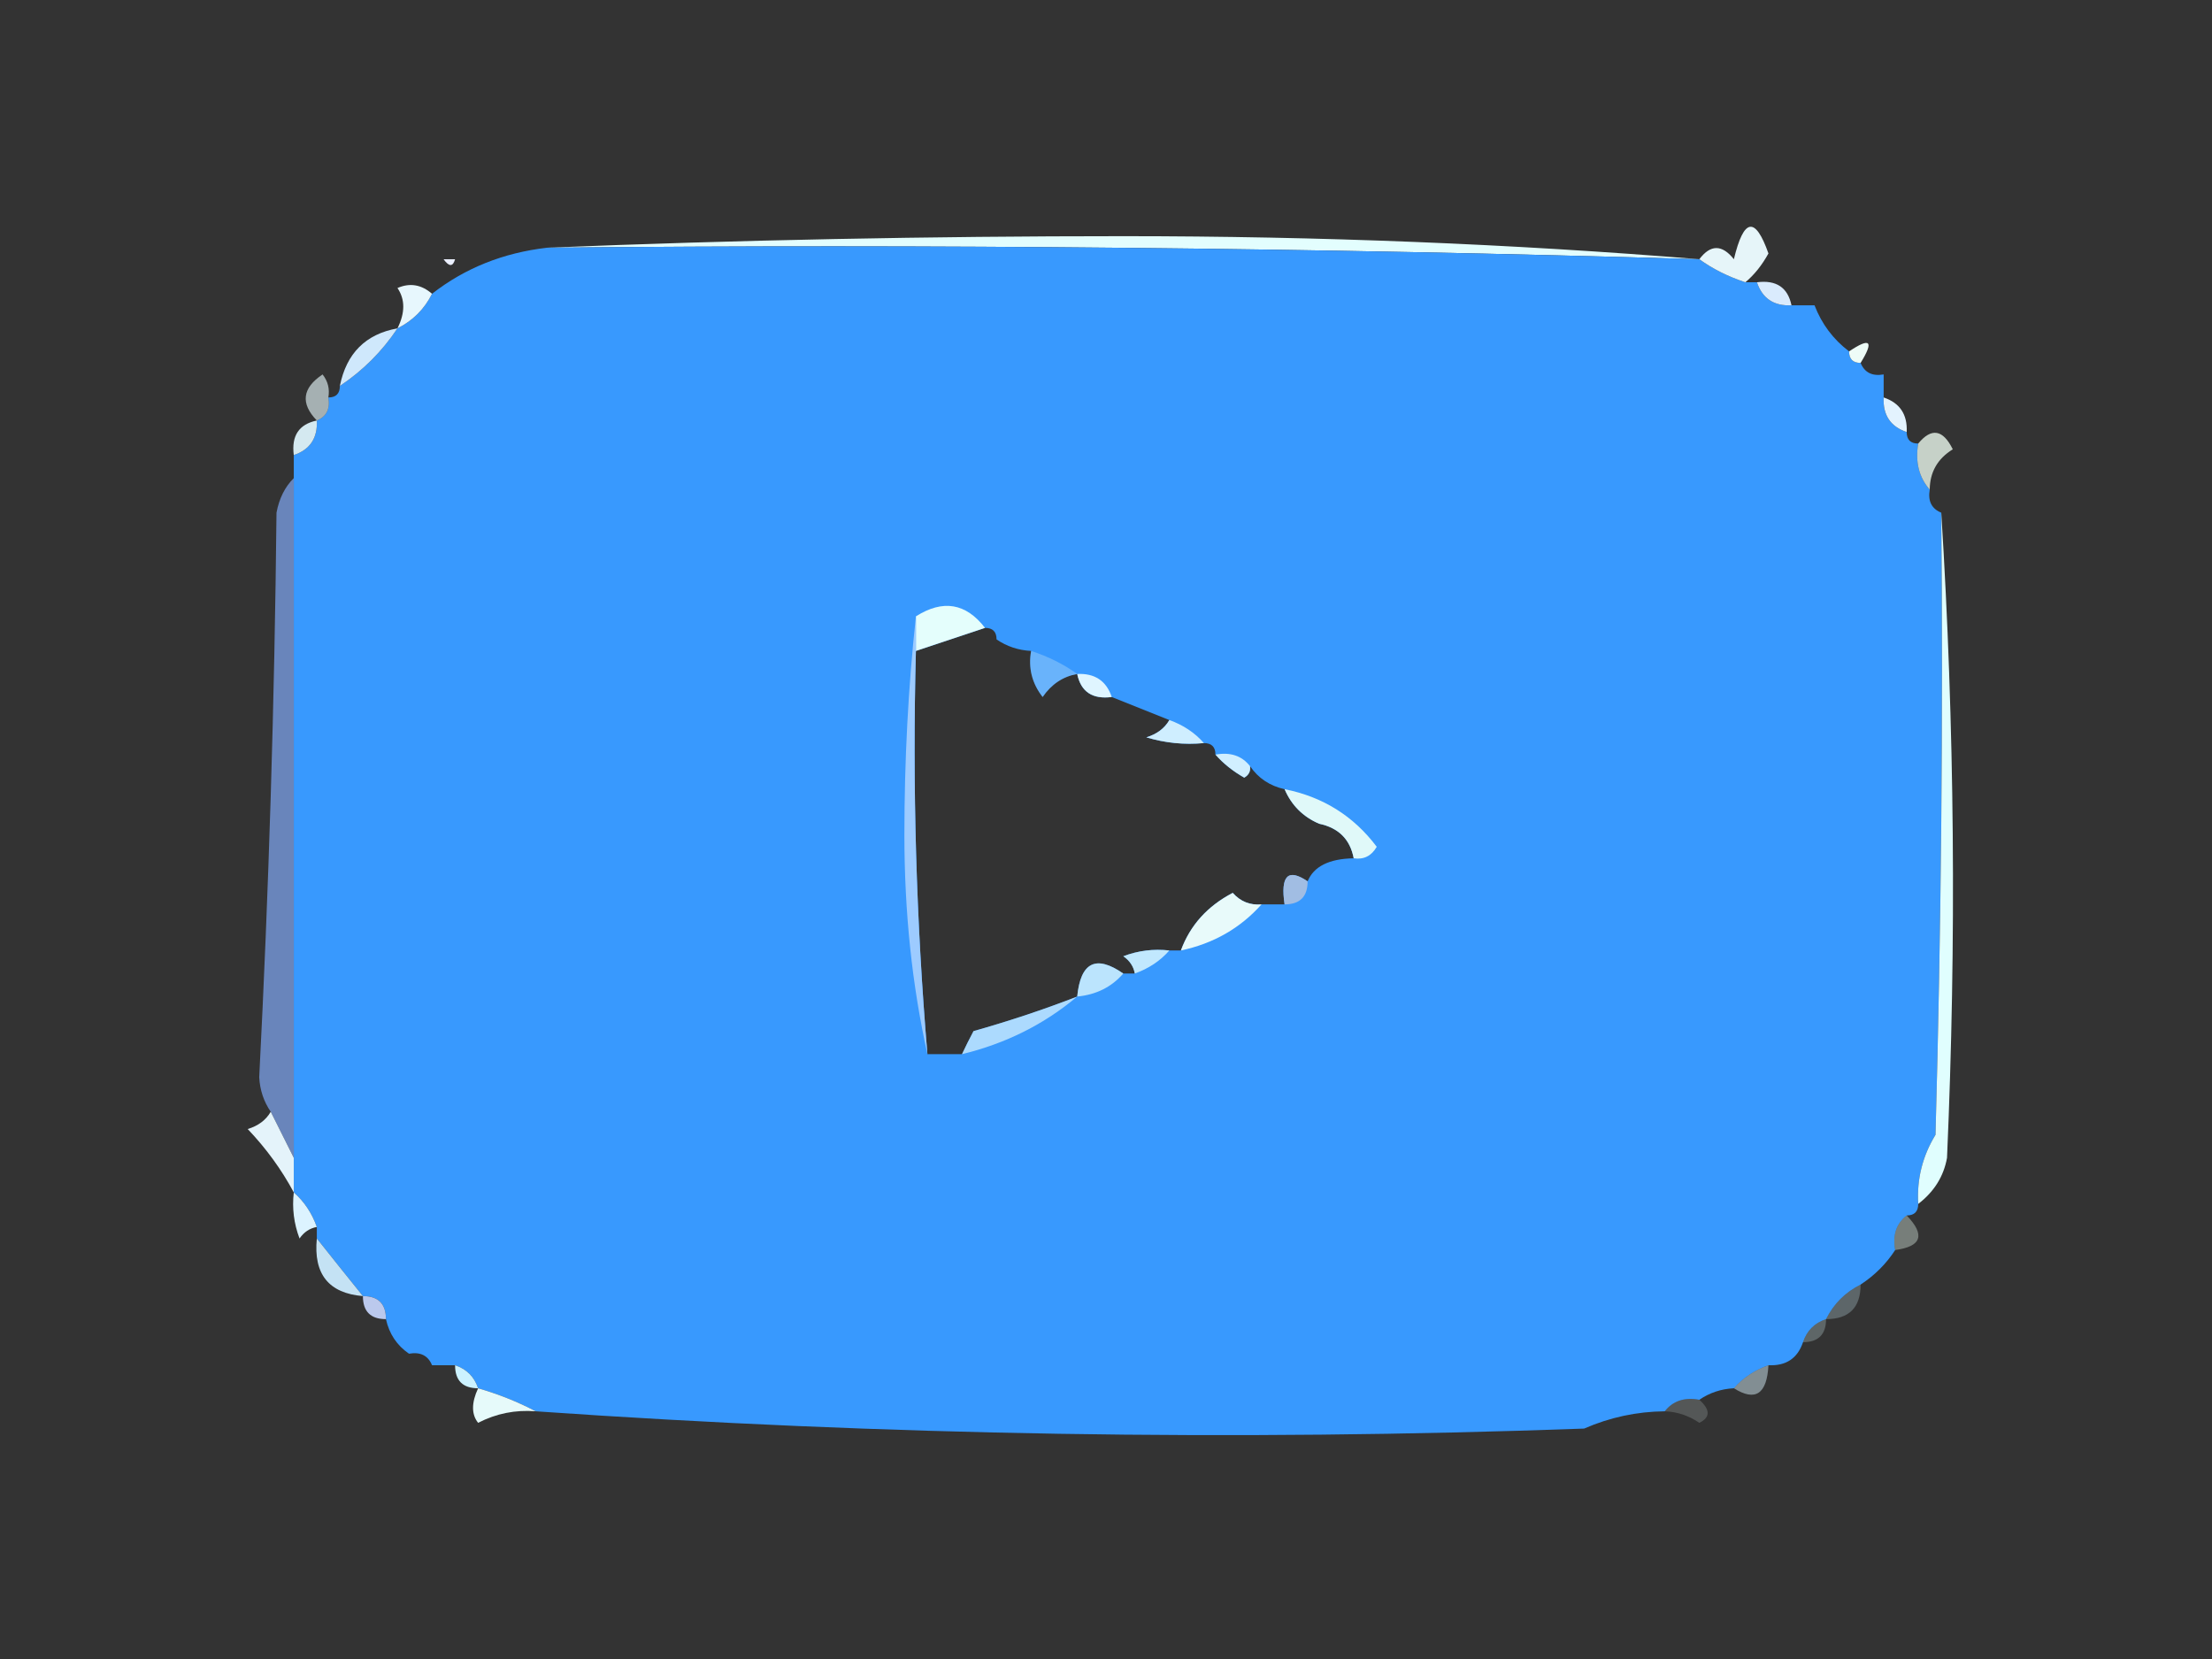 <?xml version="1.0" encoding="UTF-8"?>
<!DOCTYPE svg PUBLIC "-//W3C//DTD SVG 1.1//EN" "http://www.w3.org/Graphics/SVG/1.1/DTD/svg11.dtd">
<svg xmlns="http://www.w3.org/2000/svg" version="1.1" width="192px" height="144px" style="shape-rendering:geometricPrecision; text-rendering:geometricPrecision; image-rendering:optimizeQuality; fill-rule:evenodd; clip-rule:evenodd" xmlns:xlink="http://www.w3.org/1999/xlink">
<rect width="100%" height="100%" fill="#333333" stroke="none"/>
<g><path style="opacity:1" fill="#e3fefe" d="M 47.5,21.5 C 63.997,20.833 80.663,20.5 97.5,20.5C 114.514,20.5 131.18,21.167 147.5,22.5C 114.21,21.514 80.877,21.181 47.5,21.5 Z"/></g>
<g><path style="opacity:0.667" fill="#fdf5ee" d="M 38.5,22.5 C 37.833,21.167 37.833,21.167 38.5,22.5 Z"/></g>
<g><path style="opacity:1" fill="#fdf3eb" d="M 39.5,21.5 C 40.833,22.167 40.833,22.167 39.5,21.5 Z"/></g>
<g><path style="opacity:1" fill="#ebeffe" d="M 38.5,22.5 C 38.833,22.5 39.167,22.5 39.5,22.5C 39.315,23.17 38.981,23.17 38.5,22.5 Z"/></g>
<g><path style="opacity:1" fill="#3899fe" d="M 47.5,21.5 C 80.877,21.181 114.21,21.514 147.5,22.5C 148.671,23.345 150.005,24.011 151.5,24.5C 151.833,24.5 152.167,24.5 152.5,24.5C 152.973,25.906 153.973,26.573 155.5,26.5C 156.167,26.5 156.833,26.5 157.5,26.5C 158.122,28.122 159.122,29.455 160.5,30.5C 160.5,31.167 160.833,31.5 161.5,31.5C 161.842,32.338 162.508,32.672 163.5,32.5C 163.5,33.167 163.5,33.833 163.5,34.5C 163.427,36.027 164.094,37.027 165.5,37.5C 165.5,38.167 165.833,38.5 166.5,38.5C 166.232,40.099 166.566,41.432 167.5,42.5C 167.328,43.492 167.662,44.158 168.5,44.5C 168.667,62.503 168.5,80.503 168,98.5C 166.872,100.345 166.372,102.345 166.5,104.5C 166.5,105.167 166.167,105.5 165.5,105.5C 164.596,106.209 164.263,107.209 164.5,108.5C 163.728,109.694 162.728,110.694 161.5,111.5C 160.167,112.167 159.167,113.167 158.5,114.5C 157.5,114.833 156.833,115.5 156.5,116.5C 156.027,117.906 155.027,118.573 153.5,118.5C 152.29,118.932 151.29,119.599 150.5,120.5C 149.391,120.557 148.391,120.89 147.5,121.5C 146.209,121.263 145.209,121.596 144.5,122.5C 142.073,122.523 139.74,123.023 137.5,124C 107.072,125.103 76.739,124.603 46.5,122.5C 44.972,121.691 43.306,121.024 41.5,120.5C 41.167,119.5 40.5,118.833 39.5,118.5C 38.833,118.5 38.167,118.5 37.5,118.5C 37.158,117.662 36.492,117.328 35.5,117.5C 34.449,116.778 33.782,115.778 33.5,114.5C 33.5,113.167 32.833,112.5 31.5,112.5C 30.136,110.809 28.803,109.142 27.5,107.5C 27.5,107.167 27.5,106.833 27.5,106.5C 27.068,105.29 26.401,104.29 25.5,103.5C 25.5,102.5 25.5,101.5 25.5,100.5C 25.5,80.833 25.5,61.167 25.5,41.5C 25.5,40.833 25.5,40.167 25.5,39.5C 26.906,39.027 27.573,38.027 27.5,36.5C 28.338,36.158 28.672,35.492 28.5,34.5C 29.167,34.5 29.5,34.167 29.5,33.5C 31.5,32.167 33.167,30.5 34.5,28.5C 35.833,27.833 36.833,26.833 37.5,25.5C 40.354,23.271 43.687,21.938 47.5,21.5 Z M 85.5,54.5 C 86.167,54.5 86.5,54.833 86.5,55.5C 87.391,56.11 88.391,56.443 89.5,56.5C 89.238,57.978 89.571,59.311 90.5,60.5C 91.265,59.388 92.265,58.721 93.5,58.5C 93.821,60.048 94.821,60.715 96.5,60.5C 98.167,61.167 99.833,61.833 101.5,62.5C 101.082,63.222 100.416,63.722 99.5,64C 101.134,64.493 102.801,64.66 104.5,64.5C 105.167,64.5 105.5,64.833 105.5,65.5C 106.172,66.267 107.005,66.934 108,67.5C 108.399,67.272 108.565,66.938 108.5,66.5C 109.222,67.551 110.222,68.218 111.5,68.5C 112.1,69.9 113.1,70.9 114.5,71.5C 116.19,71.856 117.19,72.856 117.5,74.5C 115.364,74.538 114.031,75.205 113.5,76.5C 111.797,75.34 111.131,76.007 111.5,78.5C 110.833,78.5 110.167,78.5 109.5,78.5C 108.504,78.586 107.671,78.252 107,77.5C 104.8,78.651 103.3,80.317 102.5,82.5C 102.167,82.5 101.833,82.5 101.5,82.5C 100.127,82.343 98.793,82.51 97.5,83C 98.056,83.383 98.389,83.883 98.5,84.5C 98.167,84.5 97.833,84.5 97.5,84.5C 95.128,82.852 93.794,83.519 93.5,86.5C 90.613,87.62 87.613,88.62 84.5,89.5C 84.137,90.183 83.804,90.85 83.5,91.5C 82.5,91.5 81.5,91.5 80.5,91.5C 79.522,79.914 79.189,68.247 79.5,56.5C 81.5,55.833 83.5,55.167 85.5,54.5 Z"/></g>
<g><path style="opacity:1" fill="#e6f5f9" d="M 151.5,24.5 C 150.005,24.011 148.671,23.345 147.5,22.5C 148.473,21.209 149.473,21.209 150.5,22.5C 151.356,18.919 152.356,18.753 153.5,22C 152.944,23.011 152.278,23.844 151.5,24.5 Z"/></g>
<g><path style="opacity:0.643" fill="#eefdfe" d="M 157.5,25.5 C 156.833,24.167 156.833,24.167 157.5,25.5 Z"/></g>
<g><path style="opacity:1" fill="#e7f7fd" d="M 37.5,25.5 C 36.833,26.833 35.833,27.833 34.5,28.5C 35.171,27.153 35.171,25.986 34.5,25C 35.577,24.53 36.577,24.697 37.5,25.5 Z"/></g>
<g><path style="opacity:1" fill="#daebfd" d="M 152.5,24.5 C 154.179,24.285 155.179,24.952 155.5,26.5C 153.973,26.573 152.973,25.906 152.5,24.5 Z"/></g>
<g><path style="opacity:0.427" fill="#eef9ee" d="M 157.5,25.5 C 158.833,26.167 158.833,26.167 157.5,25.5 Z"/></g>
<g><path style="opacity:1" fill="#eefcf7" d="M 161.5,31.5 C 160.833,31.5 160.5,31.167 160.5,30.5C 162.346,29.258 162.679,29.591 161.5,31.5 Z"/></g>
<g><path style="opacity:1" fill="#cfe8fc" d="M 34.5,28.5 C 33.167,30.5 31.5,32.167 29.5,33.5C 30.07,30.666 31.736,28.999 34.5,28.5 Z"/></g>
<g><path style="opacity:0.439" fill="#f6f6eb" d="M 163.5,31.5 C 164.833,32.167 164.833,32.167 163.5,31.5 Z"/></g>
<g><path style="opacity:0.643" fill="#e5f6f8" d="M 28.5,34.5 C 28.672,35.492 28.338,36.158 27.5,36.5C 26.065,35.015 26.232,33.682 28,32.5C 28.464,33.094 28.631,33.761 28.5,34.5 Z"/></g>
<g><path style="opacity:0.951" fill="#ddf2fa" d="M 27.5,36.5 C 27.573,38.027 26.906,39.027 25.5,39.5C 25.285,37.821 25.952,36.821 27.5,36.5 Z"/></g>
<g><path style="opacity:1" fill="#e3f3fe" d="M 163.5,34.5 C 164.906,34.973 165.573,35.973 165.5,37.5C 164.094,37.027 163.427,36.027 163.5,34.5 Z"/></g>
<g><path style="opacity:0.78" fill="#f0fdf2" d="M 167.5,42.5 C 166.566,41.432 166.232,40.099 166.5,38.5C 167.648,37.105 168.648,37.272 169.5,39C 168.177,39.816 167.511,40.983 167.5,42.5 Z"/></g>
<g><path style="opacity:1" fill="#e9f1ef" d="M 21.5,51.5 C 22.833,52.167 22.833,52.167 21.5,51.5 Z"/></g>
<g><path style="opacity:1" fill="#6985bb" d="M 25.5,41.5 C 25.5,61.167 25.5,80.833 25.5,100.5C 24.833,99.167 24.167,97.833 23.5,96.5C 22.89,95.609 22.557,94.609 22.5,93.5C 23.331,77.338 23.831,61.005 24,44.5C 24.232,43.263 24.732,42.263 25.5,41.5 Z"/></g>
<g><path style="opacity:1" fill="#e4fefc" d="M 85.5,54.5 C 83.5,55.167 81.5,55.833 79.5,56.5C 79.5,55.5 79.5,54.5 79.5,53.5C 81.842,52.013 83.842,52.346 85.5,54.5 Z"/></g>
<g><path style="opacity:1" fill="#e0fefe" d="M 168.5,44.5 C 169.662,62.995 169.829,81.662 169,100.5C 168.71,102.111 167.877,103.444 166.5,104.5C 166.372,102.345 166.872,100.345 168,98.5C 168.5,80.503 168.667,62.503 168.5,44.5 Z"/></g>
<g><path style="opacity:1" fill="#dff5ff" d="M 93.5,58.5 C 95.027,58.427 96.027,59.094 96.5,60.5C 94.821,60.715 93.821,60.048 93.5,58.5 Z"/></g>
<g><path style="opacity:0.265" fill="#f4faf2" d="M 89.5,56.5 C 90.995,56.989 92.329,57.655 93.5,58.5C 92.265,58.721 91.265,59.388 90.5,60.5C 89.571,59.311 89.238,57.978 89.5,56.5 Z"/></g>
<g><path style="opacity:0.963" fill="#d5f2ff" d="M 101.5,62.5 C 102.71,62.932 103.71,63.599 104.5,64.5C 102.801,64.66 101.134,64.493 99.5,64C 100.416,63.722 101.082,63.222 101.5,62.5 Z"/></g>
<g><path style="opacity:1" fill="#d1efff" d="M 105.5,65.5 C 106.791,65.263 107.791,65.596 108.5,66.5C 108.565,66.938 108.399,67.272 108,67.5C 107.005,66.934 106.172,66.267 105.5,65.5 Z"/></g>
<g><path style="opacity:1" fill="#e0f9f9" d="M 111.5,68.5 C 114.82,69.158 117.487,70.825 119.5,73.5C 119.043,74.297 118.376,74.631 117.5,74.5C 117.19,72.856 116.19,71.856 114.5,71.5C 113.1,70.9 112.1,69.9 111.5,68.5 Z"/></g>
<g><path style="opacity:1" fill="#9dcbff" d="M 79.5,53.5 C 79.5,54.5 79.5,55.5 79.5,56.5C 79.189,68.247 79.522,79.914 80.5,91.5C 79.17,85.537 78.504,79.204 78.5,72.5C 78.5,65.991 78.834,59.658 79.5,53.5 Z"/></g>
<g><path style="opacity:1" fill="#a1bde3" d="M 113.5,76.5 C 113.5,77.833 112.833,78.5 111.5,78.5C 111.131,76.007 111.797,75.34 113.5,76.5 Z"/></g>
<g><path style="opacity:1" fill="#e8fafa" d="M 109.5,78.5 C 107.65,80.572 105.317,81.905 102.5,82.5C 103.3,80.317 104.8,78.651 107,77.5C 107.671,78.252 108.504,78.586 109.5,78.5 Z"/></g>
<g><path style="opacity:0.796" fill="#e5fcfe" d="M 101.5,82.5 C 100.71,83.401 99.71,84.068 98.5,84.5C 98.389,83.883 98.056,83.383 97.5,83C 98.793,82.51 100.127,82.343 101.5,82.5 Z"/></g>
<g><path style="opacity:0.741" fill="#e9fefc" d="M 97.5,84.5 C 96.486,85.674 95.153,86.34 93.5,86.5C 93.794,83.519 95.128,82.852 97.5,84.5 Z"/></g>
<g><path style="opacity:0.677" fill="#e3fafe" d="M 93.5,86.5 C 90.632,88.912 87.299,90.579 83.5,91.5C 83.804,90.85 84.137,90.183 84.5,89.5C 87.613,88.62 90.613,87.62 93.5,86.5 Z"/></g>
<g><path style="opacity:1" fill="#edfefe" d="M 22.5,93.5 C 21.833,92.167 21.833,92.167 22.5,93.5 Z"/></g>
<g><path style="opacity:1" fill="#e4f3fa" d="M 23.5,96.5 C 24.167,97.833 24.833,99.167 25.5,100.5C 25.5,101.5 25.5,102.5 25.5,103.5C 24.438,101.518 23.105,99.685 21.5,98C 22.416,97.722 23.082,97.222 23.5,96.5 Z"/></g>
<g><path style="opacity:1" fill="#dcf3ff" d="M 25.5,103.5 C 26.401,104.29 27.068,105.29 27.5,106.5C 26.883,106.611 26.383,106.944 26,107.5C 25.51,106.207 25.343,104.873 25.5,103.5 Z"/></g>
<g><path style="opacity:0.373" fill="#e9fcf1" d="M 165.5,105.5 C 167.129,107.196 166.796,108.196 164.5,108.5C 164.263,107.209 164.596,106.209 165.5,105.5 Z"/></g>
<g><path style="opacity:0.951" fill="#ccebfe" d="M 27.5,107.5 C 28.803,109.142 30.136,110.809 31.5,112.5C 28.53,112.254 27.197,110.588 27.5,107.5 Z"/></g>
<g><path style="opacity:1" fill="#bbc9ed" d="M 31.5,112.5 C 32.833,112.5 33.5,113.167 33.5,114.5C 32.167,114.5 31.5,113.833 31.5,112.5 Z"/></g>
<g><path style="opacity:0.263" fill="#d2f4fe" d="M 161.5,111.5 C 161.5,113.5 160.5,114.5 158.5,114.5C 159.167,113.167 160.167,112.167 161.5,111.5 Z"/></g>
<g><path style="opacity:0.259" fill="#daf8fc" d="M 158.5,114.5 C 158.5,115.833 157.833,116.5 156.5,116.5C 156.833,115.5 157.5,114.833 158.5,114.5 Z"/></g>
<g><path style="opacity:0.925" fill="#f4eefe" d="M 35.5,117.5 C 34.833,118.167 34.833,118.167 35.5,117.5 Z"/></g>
<g><path style="opacity:0.925" fill="#f9ecf0" d="M 37.5,118.5 C 36.833,119.167 36.833,119.167 37.5,118.5 Z"/></g>
<g><path style="opacity:1" fill="#ccf2ff" d="M 39.5,118.5 C 40.5,118.833 41.167,119.5 41.5,120.5C 40.167,120.5 39.5,119.833 39.5,118.5 Z"/></g>
<g><path style="opacity:0.475" fill="#d8f2fd" d="M 153.5,118.5 C 153.368,121.007 152.368,121.674 150.5,120.5C 151.29,119.599 152.29,118.932 153.5,118.5 Z"/></g>
<g><path style="opacity:1" fill="#e6fafa" d="M 41.5,120.5 C 43.306,121.024 44.972,121.691 46.5,122.5C 44.738,122.357 43.071,122.691 41.5,123.5C 40.913,122.767 40.913,121.767 41.5,120.5 Z"/></g>
<g><path style="opacity:0.263" fill="#fbecf3" d="M 149.5,121.5 C 150.833,122.167 150.833,122.167 149.5,121.5 Z"/></g>
<g><path style="opacity:0.188" fill="#e5f7f7" d="M 144.5,122.5 C 145.209,121.596 146.209,121.263 147.5,121.5C 148.463,122.363 148.463,123.03 147.5,123.5C 146.583,122.873 145.583,122.539 144.5,122.5 Z"/></g>
</svg>
